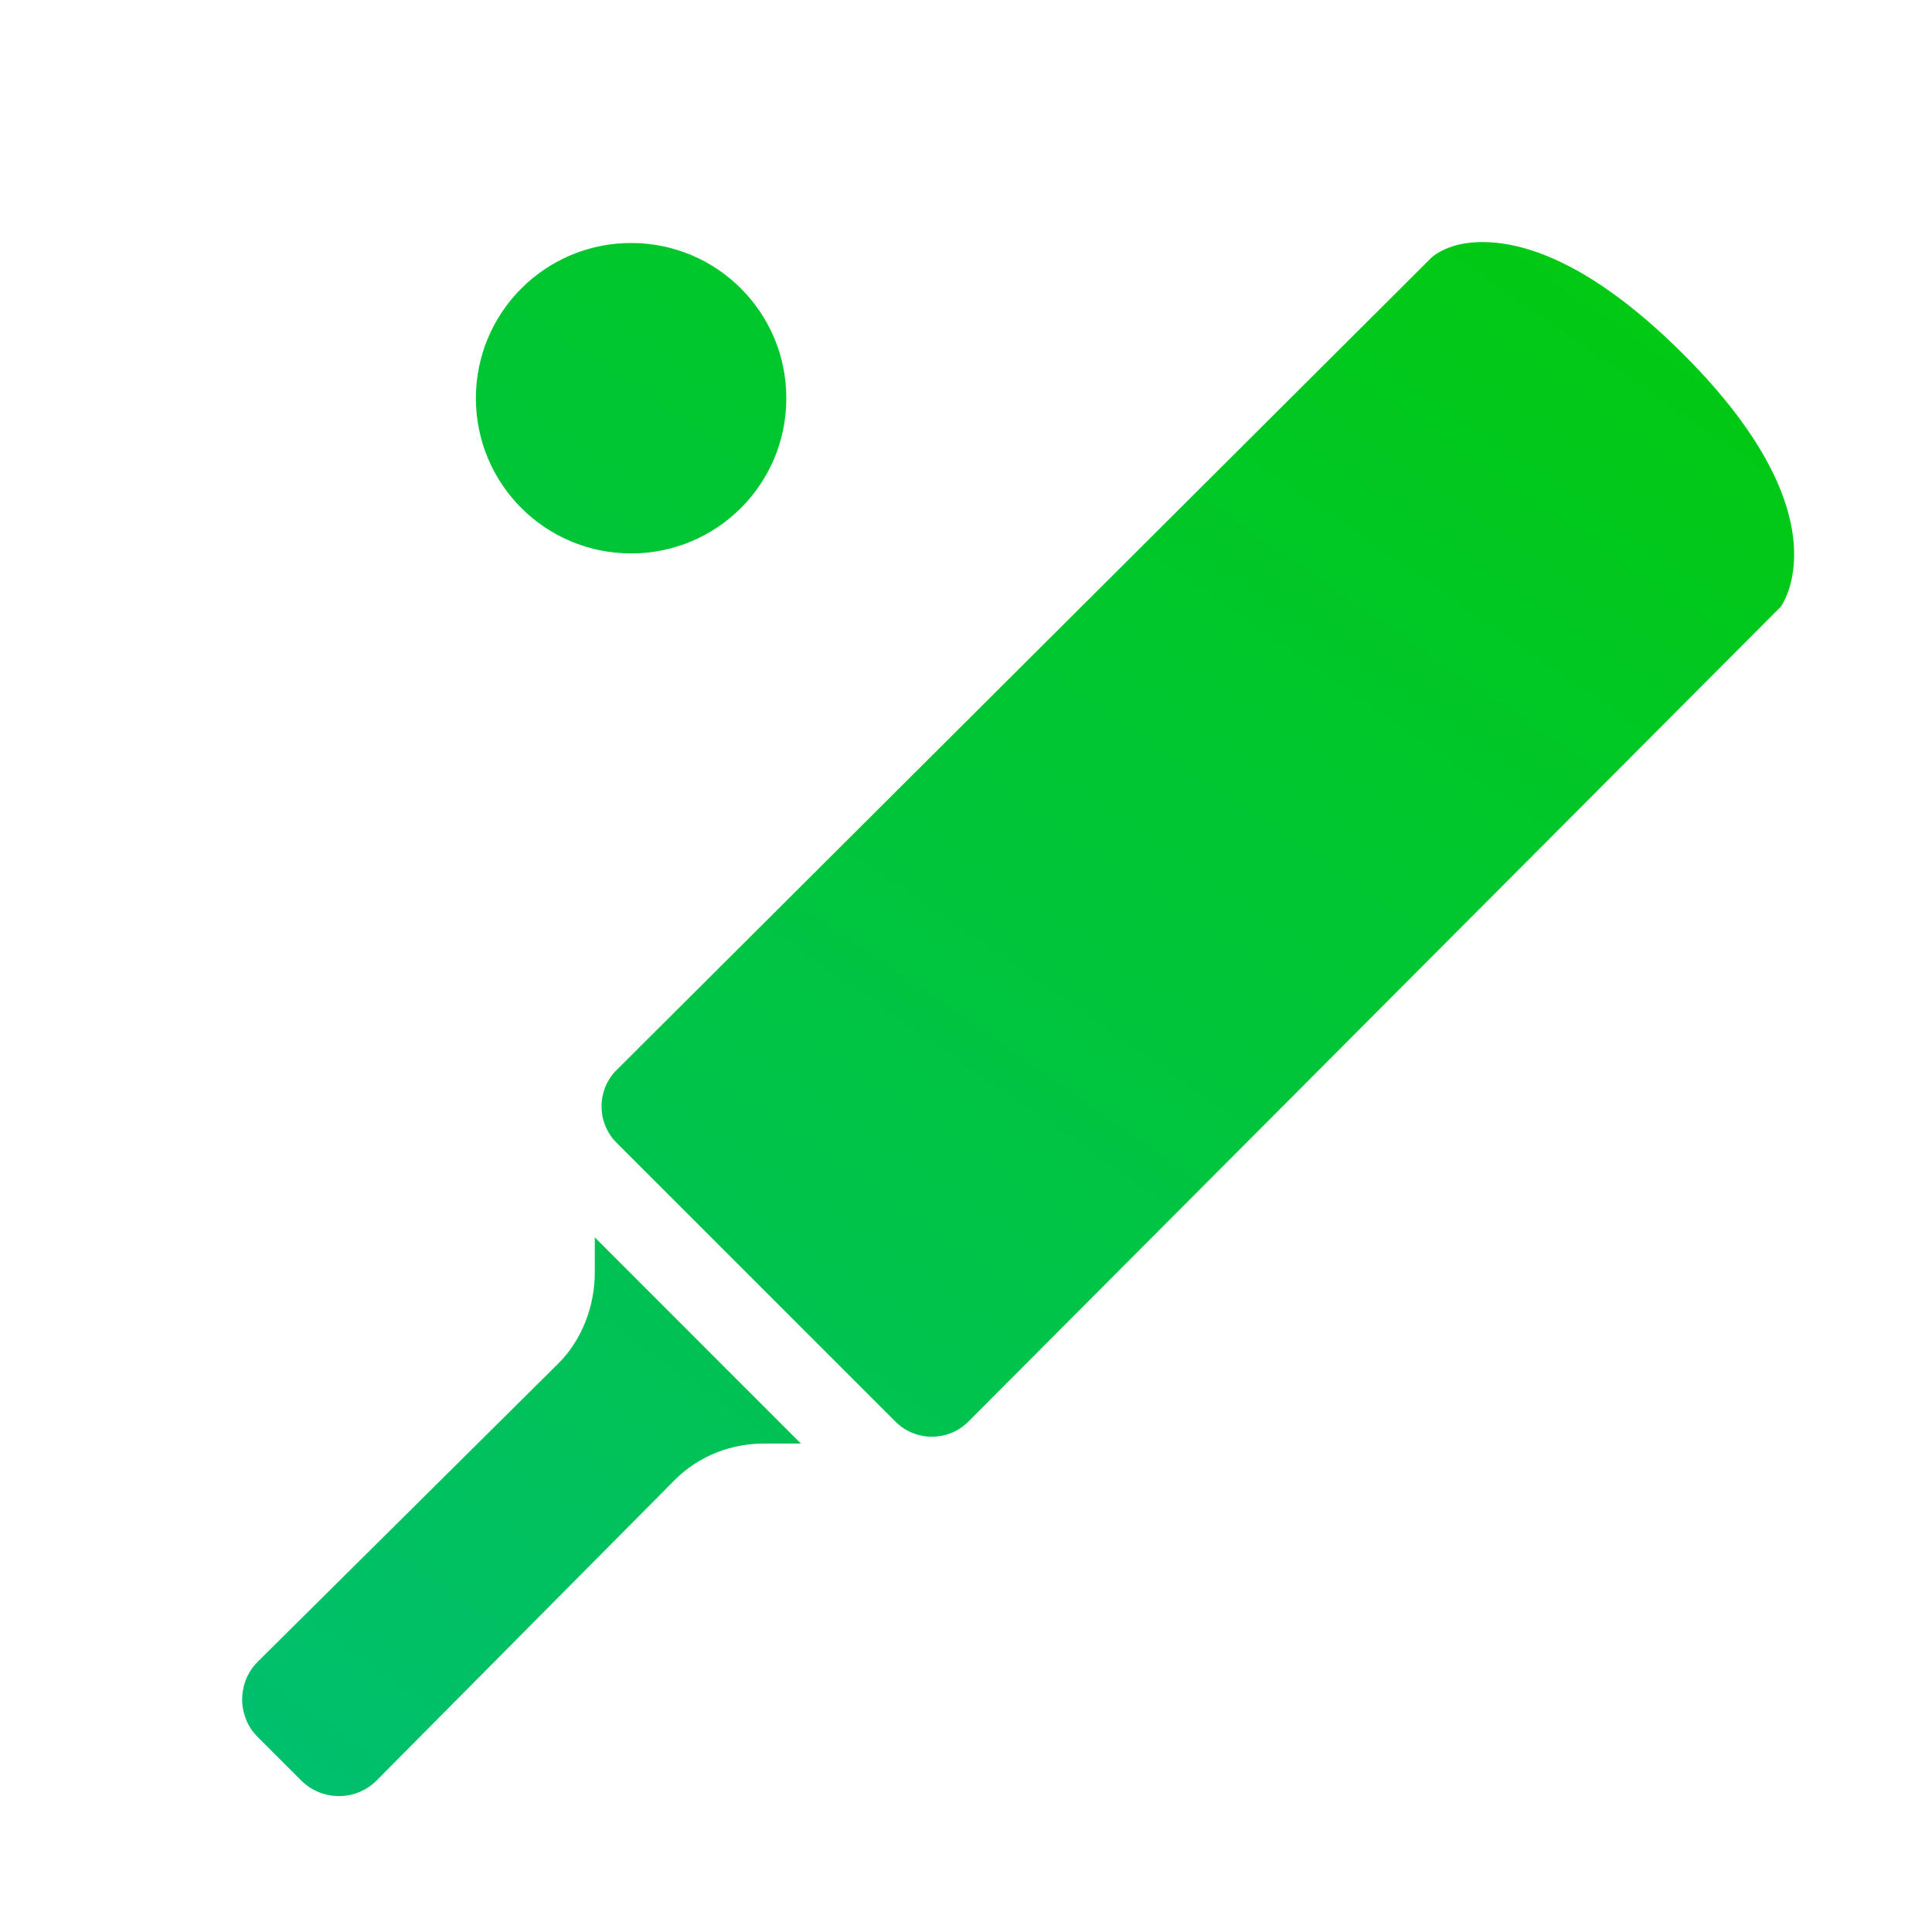 <svg width="22" height="22" viewBox="0 0 22 22" fill="none" xmlns="http://www.w3.org/2000/svg">
<g clip-path="url(#clip0_1_4655)">
<path d="M7.187 2.767C6.21 2.767 5.419 3.558 5.419 4.535C5.419 5.512 6.21 6.302 7.187 6.302C8.164 6.302 8.954 5.512 8.954 4.535C8.954 3.558 8.164 2.767 7.187 2.767ZM16.715 2.767C16.435 2.802 16.301 2.933 16.301 2.933L7.021 12.185C6.793 12.412 6.793 12.785 7.021 13.013L10.197 16.189C10.425 16.417 10.798 16.417 11.026 16.189L20.277 6.91C20.277 6.91 21.037 5.902 19.173 4.038C18.006 2.871 17.181 2.708 16.715 2.767ZM6.773 14.09V14.477C6.776 14.864 6.631 15.254 6.358 15.526L2.934 18.923C2.699 19.158 2.699 19.545 2.934 19.779L3.431 20.276C3.666 20.511 4.052 20.511 4.287 20.276L7.684 16.852C7.964 16.572 8.34 16.431 8.733 16.438H9.12L6.773 14.09Z" fill="url(#paint0_linear_1_4655)"/>
</g>
<defs>
<linearGradient id="paint0_linear_1_4655" x1="20.02" y1="0.905" x2="5.404" y2="22.081" gradientUnits="userSpaceOnUse">
<stop stop-color="#00CB08"/>
<stop offset="1" stop-color="#00BF6F"/>
</linearGradient>
<clipPath id="clip0_1_4655">
<rect width="21.212" height="21.212" fill="white" transform="translate(0.73 0.264)"/>
</clipPath>
</defs>
</svg>
